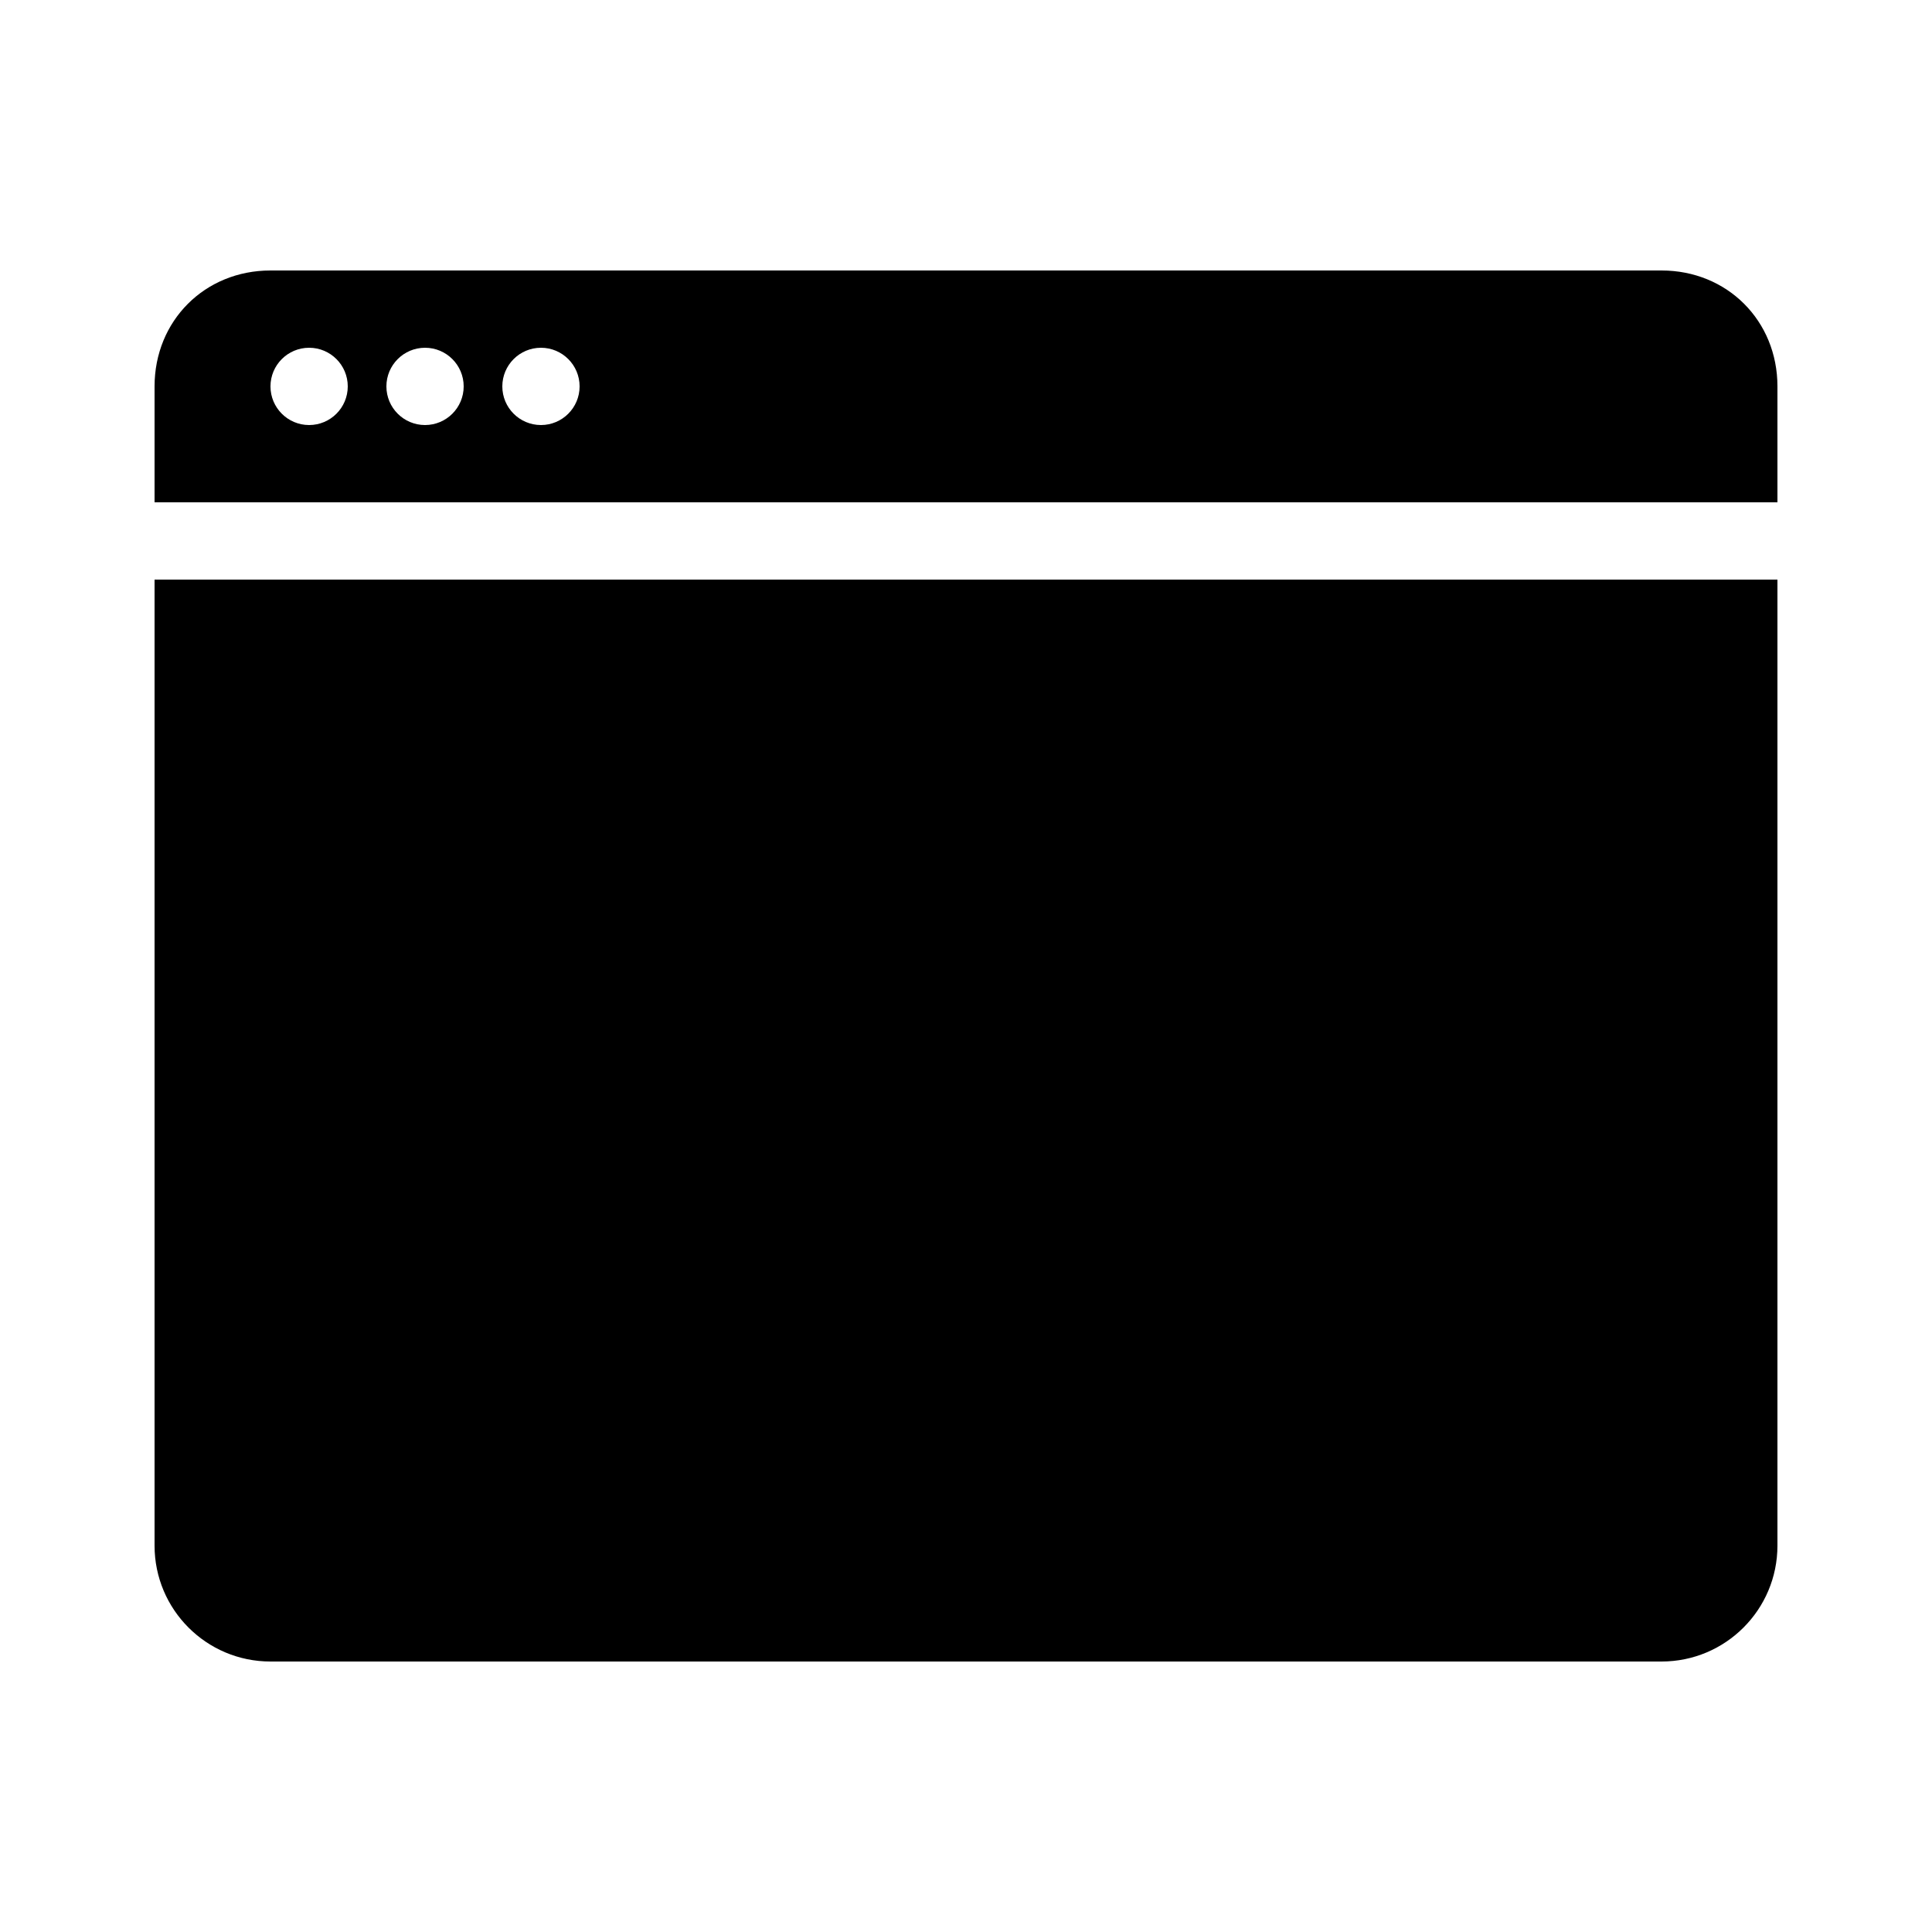 <?xml version="1.0" encoding="iso-8859-1"?><!-- Generator: Adobe Illustrator 21.1.0, SVG Export Plug-In . SVG Version: 6.00 Build 0)  --><svg xmlns="http://www.w3.org/2000/svg" xmlns:xlink="http://www.w3.org/1999/xlink" viewBox="0 0 50 50" width="50px" height="50px"><path d="M43,7H7c-1.7,0-3,1.3-3,3v3h42v-3C46,8.3,44.7,7,43,7z M8,11c-0.552,0-1-0.448-1-1s0.448-1,1-1s1,0.448,1,1S8.552,11,8,11z M11,11c-0.552,0-1-0.448-1-1s0.448-1,1-1s1,0.448,1,1S11.552,11,11,11z M14,11c-0.552,0-1-0.448-1-1s0.448-1,1-1s1,0.448,1,1S14.552,11,14,11z"/><path d="M4,15v25c0,1.657,1.343,3,3,3h36c1.657,0,3-1.343,3-3V15H4z"/></svg>